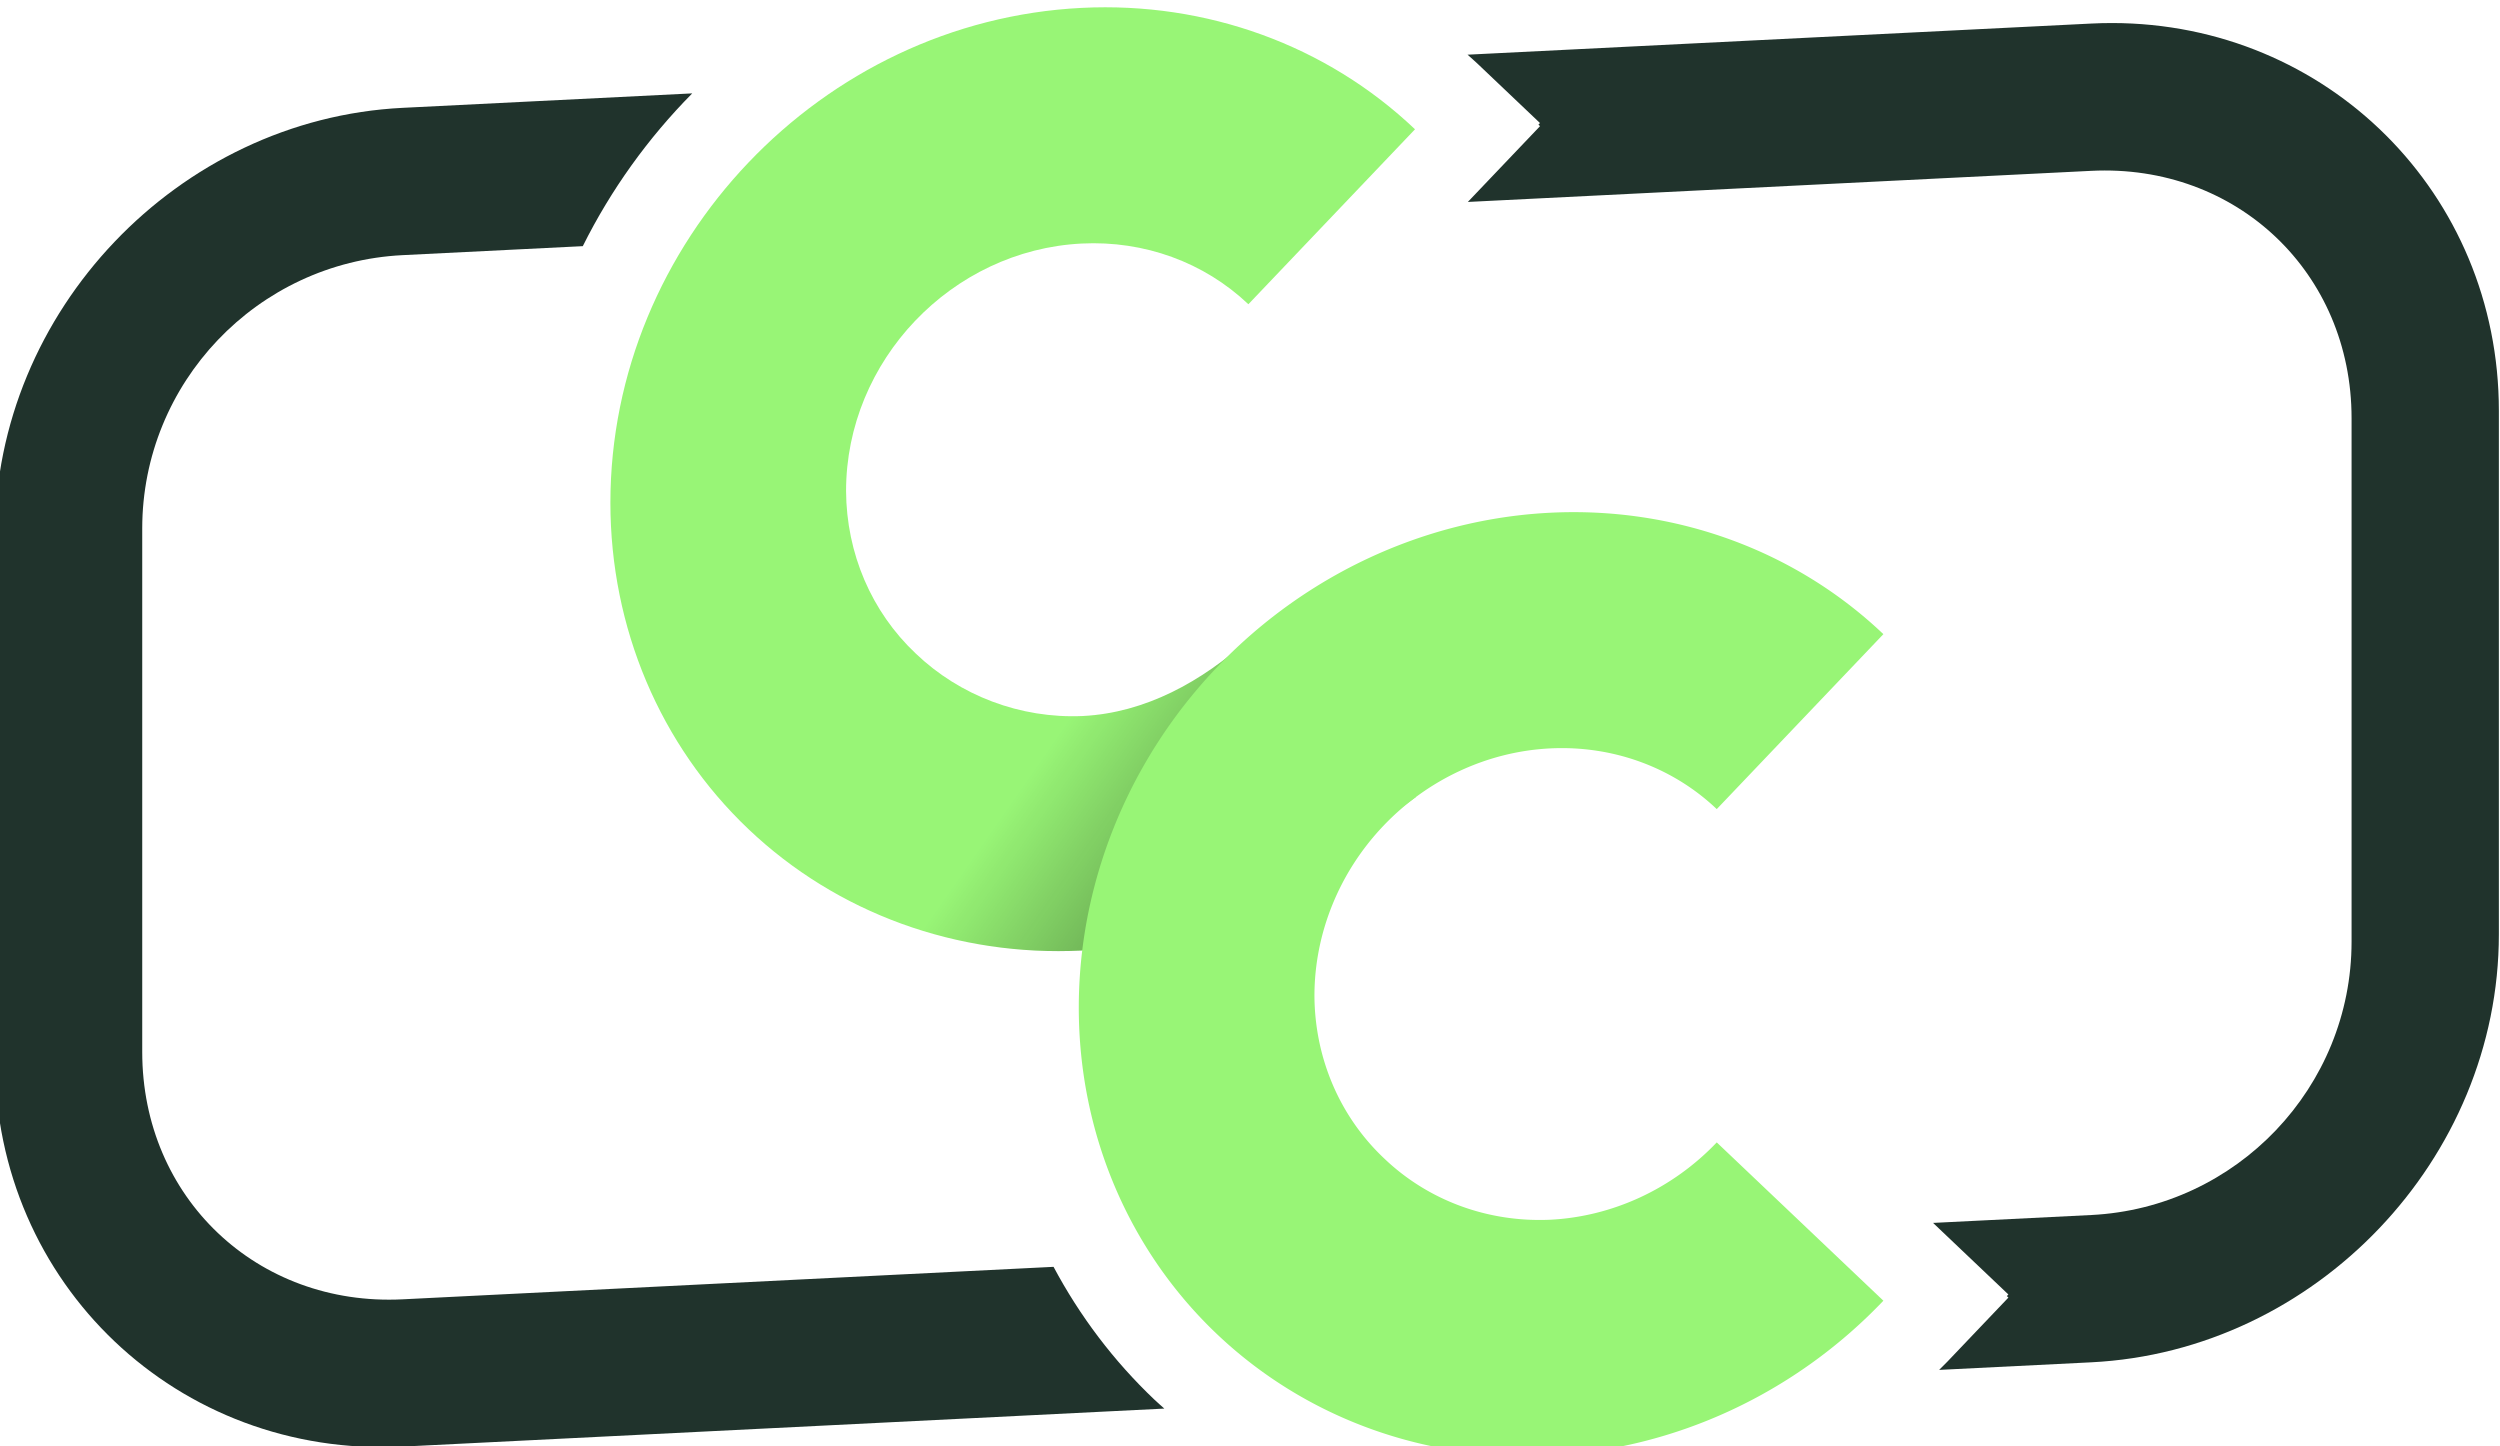 <?xml version="1.0" encoding="UTF-8" standalone="no"?>
<!-- Created with Inkscape (http://www.inkscape.org/) -->

<svg
   width="112.448mm"
   height="65.059mm"
   viewBox="0 0 112.448 65.059"
   version="1.1"
   id="svg57533"
   xmlns:xlink="http://www.w3.org/1999/xlink"
   xmlns="http://www.w3.org/2000/svg"
   xmlns:svg="http://www.w3.org/2000/svg">
  <defs
     id="defs57530">
    <linearGradient
       xlink:href="#linearGradient5791"
       id="linearGradient22248"
       gradientUnits="userSpaceOnUse"
       gradientTransform="translate(66.375,640.595)"
       x1="-346.844"
       y1="320.926"
       x2="-429.057"
       y2="263.65" />
    <linearGradient
       id="linearGradient5791">
      <stop
         style="stop-color:#000000;stop-opacity:1;"
         offset="0"
         id="stop5787" />
      <stop
         style="stop-color:#000000;stop-opacity:0;"
         offset="1"
         id="stop5789" />
    </linearGradient>
  </defs>
  <g
     id="layer1"
     transform="translate(82.109,-44.445)">
    <g
       id="g57510"
       transform="matrix(0.265,0,0,0.265,62.504,-163.455)">
      <path
         id="path22224"
         style="fill:#98f576;fill-opacity:1;stroke-width:11;stroke-linecap:round;stroke-linejoin:round"
         d="m -362.105,785.865 c -44.183,2.205 -80,39.81 -80,83.993 1e-4,21.217 8.429,41.145 23.432,55.399 15.003,14.254 35.351,21.667 56.568,20.608 21.217,-1.059 39.871,-13.562 56.734,-26.061 l -28.283,-26.871 c -8.072,7.3 -17.676,12.598 -28.285,13.127 -10.586,0.471 -20.884,-3.469 -28.341,-10.61 -7.515,-7.082 -11.767,-17.003 -11.824,-27.588 0,-22.091 17.909,-40.894 40,-41.997 10.609,-0.53 20.783,3.176 28.285,10.303 l 28.283,-29.695 c -15.003,-14.254 -35.351,-21.667 -56.568,-20.608 z" />
      <path
         id="path22226"
         style="color:#000000;fill:#20332c;fill-opacity:1;stroke-linecap:round;-inkscape-stroke:none"
         d="m -187.211,788.439 c -1.177,-0.001 -2.362,0.028 -3.553,0.088 l -105.857,5.283 c 0.564,0.509 1.14,1.001 1.691,1.525 l 10.605,10.078 -0.262,0.273 0.27,0.256 -12.252,12.863 105.805,-5.279 c 24.699,-1.233 44.193,17.287 44.193,41.986 v 88.846 c 0,24.699 -19.494,45.168 -44.193,46.4 l -26.842,1.338 12.781,12.145 -0.262,0.273 0.27,0.256 -10.359,10.875 c -0.456,0.479 -0.934,0.932 -1.398,1.4 l 25.811,-1.287 c 38.117,-1.903 69.193,-34.532 69.193,-72.648 v -88.846 c 0,-36.925 -29.164,-65.788 -65.641,-65.826 z" />
      <path
         id="path22228"
         style="color:#000000;fill:#20332c;fill-opacity:1;stroke-linecap:round;-inkscape-stroke:none"
         d="m -428.219,800.379 -49.16,2.453 c -38.117,1.903 -69.191,34.53 -69.191,72.646 v 88.846 c 0,38.117 31.075,67.643 69.191,65.74 l 129.293,-6.453 c -0.565,-0.51 -1.142,-1.004 -1.695,-1.529 -6.934,-6.588 -12.668,-14.206 -17.107,-22.531 l -110.49,5.514 c -24.699,1.233 -44.191,-17.287 -44.191,-41.986 v -88.846 c 0,-24.699 19.492,-45.168 44.191,-46.4 l 30.588,-1.525 c 4.782,-9.599 11.076,-18.349 18.572,-25.928 z" />
      <path
         id="path22230"
         style="fill:url(#linearGradient22248);fill-opacity:1;stroke-width:11;stroke-linecap:round;stroke-linejoin:round"
         d="m -333.654,892.932 c -8.072,7.3 -17.676,12.598 -28.285,13.127 -1.726,0.077 -3.437,-0.006 -5.137,-0.158 l -24.762,35.699 c 9.368,3.284 19.445,4.777 29.732,4.264 6.971,-0.348 13.66,-1.949 20.105,-4.361 l 23.158,-34.496 z" />
      <path
         id="path22232"
         style="fill:#98f576;fill-opacity:1;stroke-width:11;stroke-linecap:round;stroke-linejoin:round"
         d="m -282.605,871.557 a 78.028,82.021 44.285 0 0 -80,83.993 78.028,82.021 44.285 0 0 23.432,55.399 78.028,82.021 44.285 0 0 56.568,20.608 78.028,82.021 44.285 0 0 56.568,-26.255 l -28.283,-26.871 a 39.014,41.011 44.285 0 1 -28.285,13.127 39.014,41.011 44.285 0 1 -28.176,-10.416 39.014,41.011 44.285 0 1 -11.824,-27.588 39.014,41.011 44.285 0 1 40,-41.997 39.014,41.011 44.285 0 1 28.285,10.303 l 28.283,-29.695 a 78.028,82.021 44.285 0 0 -56.568,-20.608 z" />
    </g>
  </g>
</svg>
